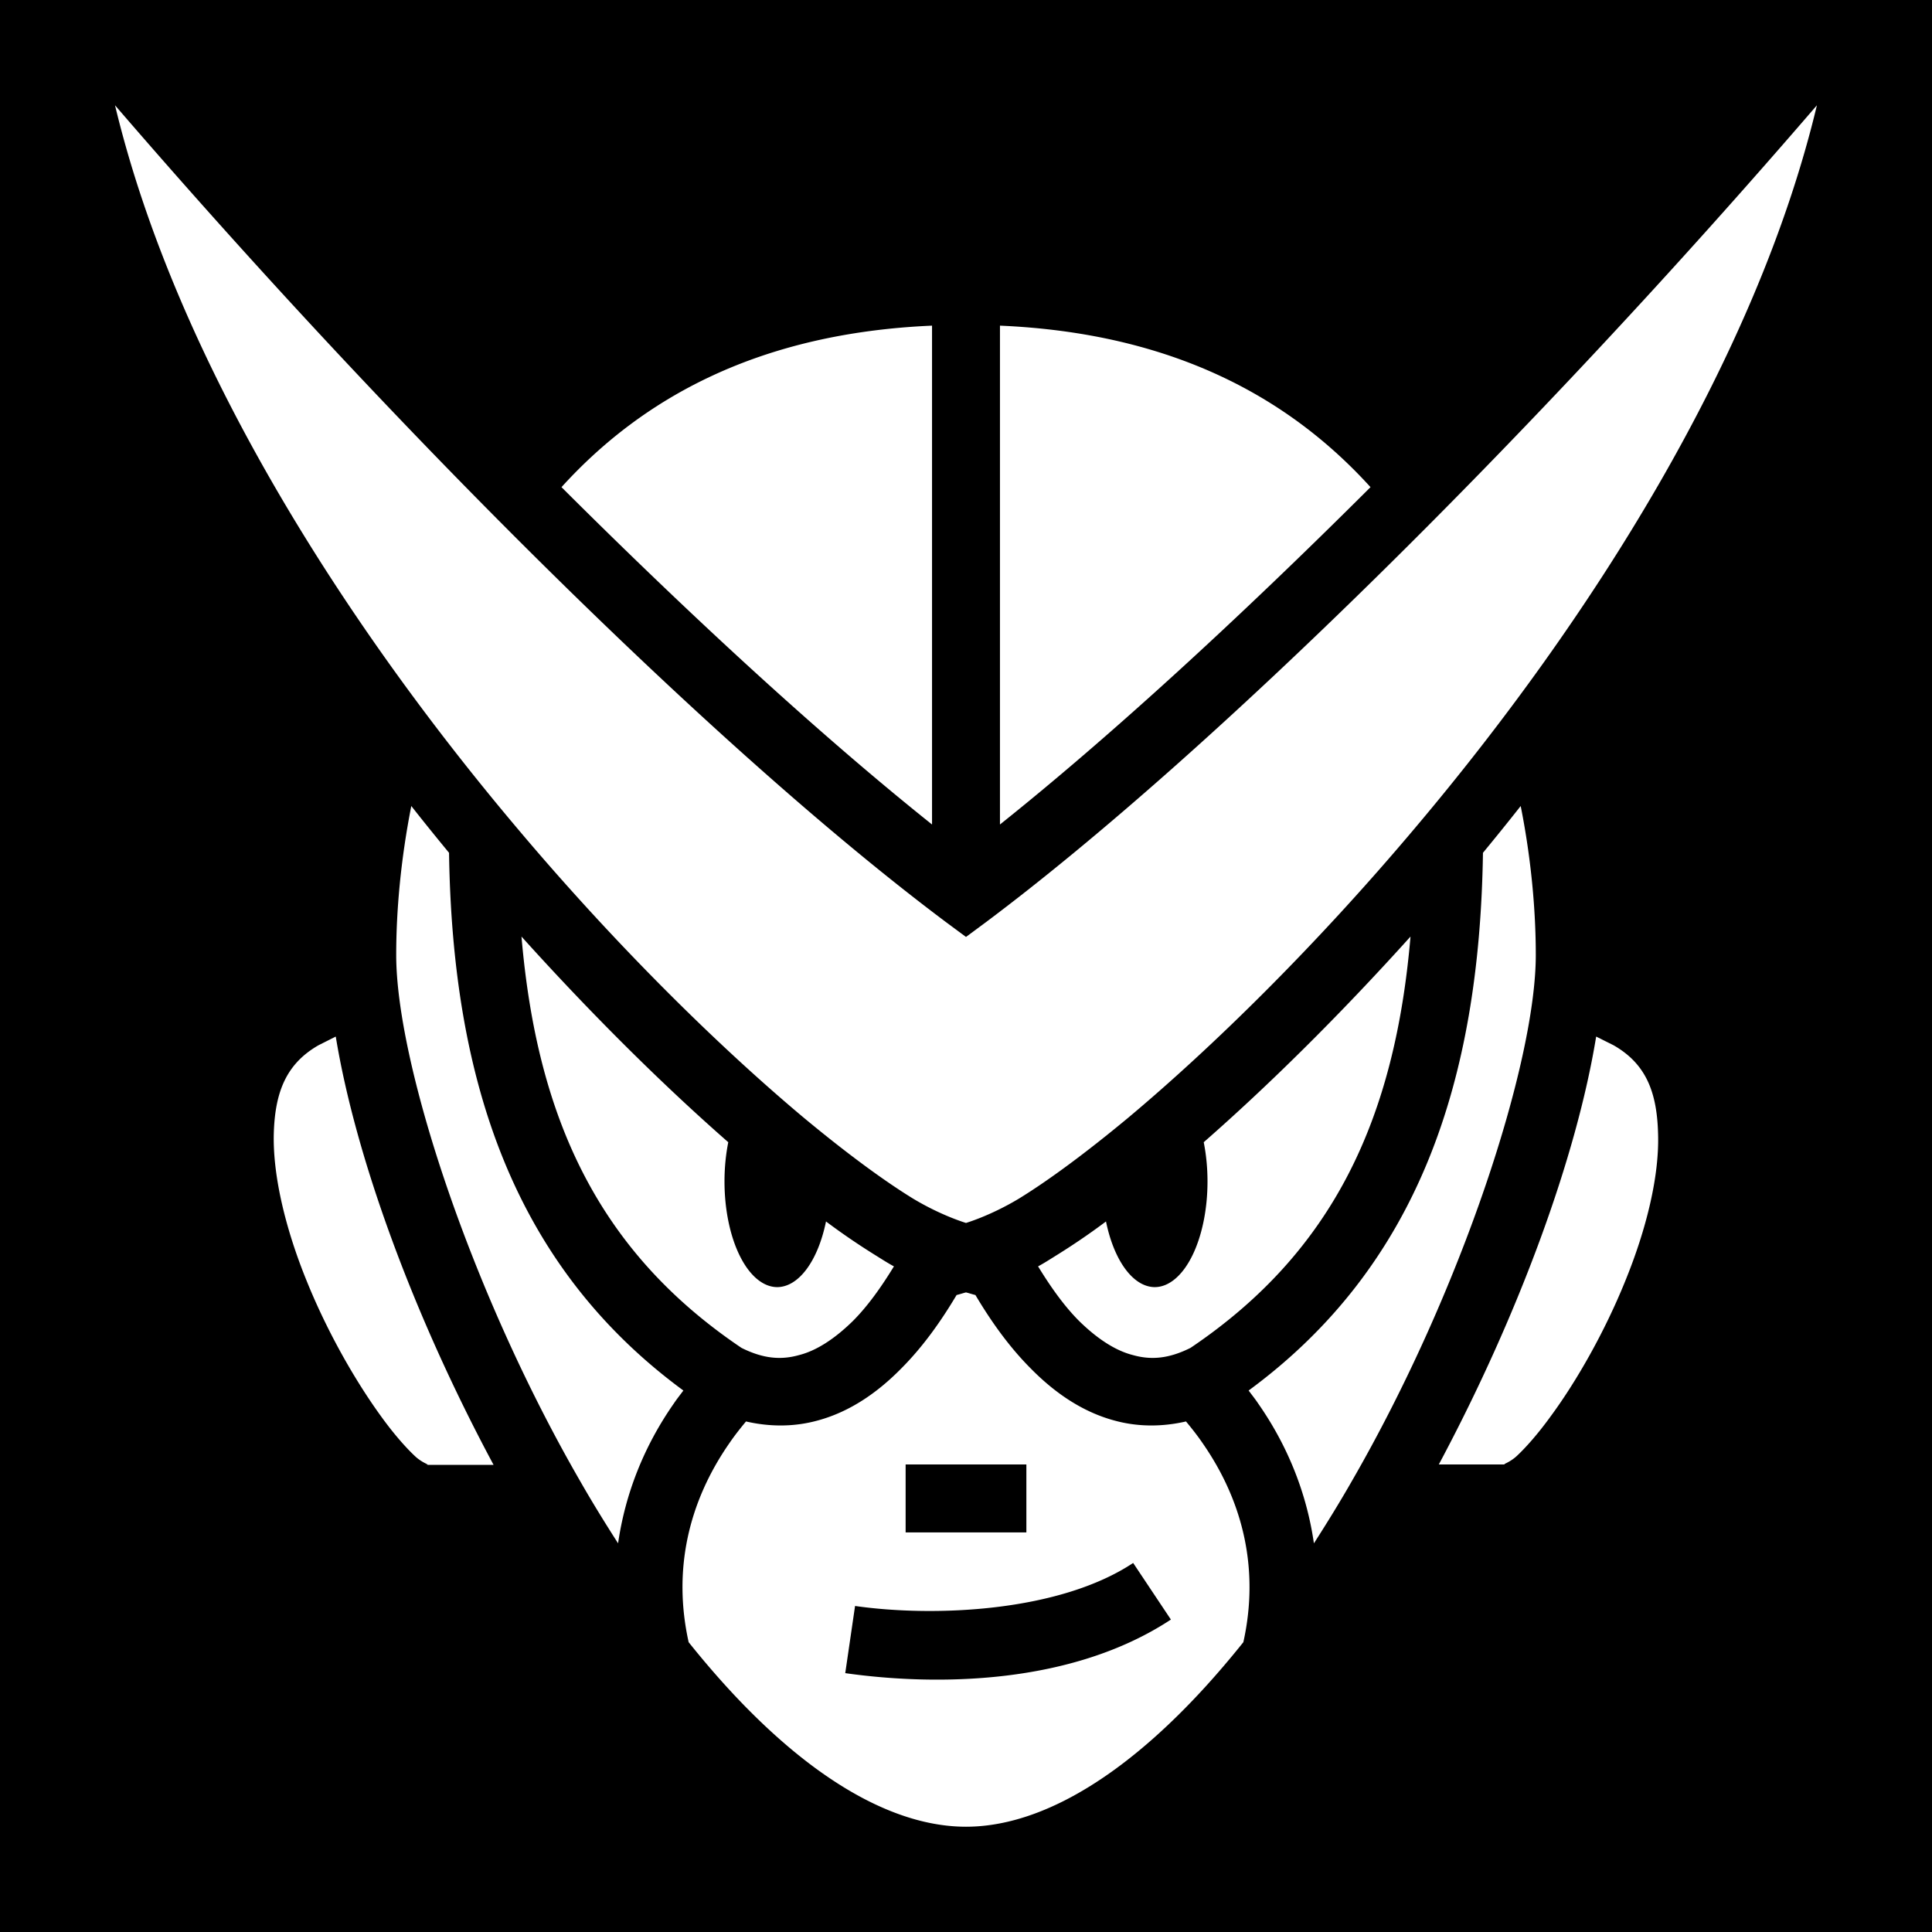 <svg xmlns="http://www.w3.org/2000/svg" viewBox="0 0 512 512" height="1em" width="1em">
  <path d="M0 0h512v512H0z"/>
  <path fill="#fff" d="M30.48 27.9C46.64 95.28 90.83 164.7 136.9 219.3c26.6 31.6 53.9 58.3 76.1 76.9 11.2 9.3 21.1 16.6 28.9 21.4 7.8 4.7 14.2 6.5 14.1 6.5-.1 0 6.3-1.8 14.1-6.5 7.8-4.8 17.7-12.1 28.9-21.4 22.2-18.6 49.5-45.3 76.1-76.9 46.1-54.6 90.3-124.02 106.4-191.4-75.5 87.7-160.6 171.8-220.1 216.4l-5.4 4-5.4-4C191.1 199.7 106 115.6 30.48 27.9zM247 86.3c-45.7 1.98-76.6 19-98.2 42.8 35.5 35.4 69.5 66.5 98.2 89.4zm18 0v132.2c28.7-22.9 62.7-54 98.2-89.4-21.6-23.8-52.5-40.82-98.2-42.8zm138 127.3c-3.3 4.2-6.7 8.4-10 12.4-.9 60.6-17.2 109.5-62.1 142.5.8 1.1 1.7 2.2 2.5 3.4 7.9 11.3 12.9 23.9 14.8 37.1 3.4-5.3 6.8-10.8 10-16.4 29.4-50.9 48.8-111.3 48.8-139.5 0-11.8-1.2-25.4-4-39.5zm-294 0c-2.8 14.2-4 27.7-4 39.5 0 28.3 19.4 88.6 48.8 139.5 3.2 5.6 6.6 11.1 10 16.4 1.9-13.2 6.9-25.8 14.8-37.1.8-1.2 1.7-2.3 2.5-3.4-44.9-33-61.2-81.9-62.1-142.5-3.3-4-6.7-8.2-10-12.4zm29.2 34.6c4.1 48 20.3 83.4 58.3 109 6 3 10.7 3.2 15.3 1.9 4.7-1.2 9.5-4.4 14.2-9 4-4 7.6-9.1 10.9-14.5-1.5-.8-2.9-1.7-4.5-2.7-4.2-2.6-8.7-5.6-13.5-9.2a14 28 0 0 1-12.9 17.4 14 28 0 0 1-14-28 14 28 0 0 1 1-10.4c-16.9-14.8-35.7-33.3-54.8-54.5zm235.6 0c-19.1 21.2-37.9 39.7-54.8 54.5a14 28 0 0 1 1 10.4 14 28 0 0 1-14 28 14 28 0 0 1-12.9-17.4c-4.8 3.6-9.3 6.6-13.5 9.2-1.6 1-3 1.9-4.5 2.7 3.3 5.4 6.9 10.5 10.9 14.5 4.7 4.6 9.5 7.8 14.2 9 4.6 1.3 9.3 1.1 15.3-1.9 38-25.6 54.2-61 58.3-109zM88.98 274.7l-4.57 2.3c-8.36 4.8-11.52 12.1-11.85 23.3-.32 11.3 3.18 25.6 8.73 39.2 5.54 13.7 13.03 26.7 19.81 36 3.4 4.7 6.7 8.4 9.1 10.6 2.5 2.2 4.6 2.1 1.8 2.1h18.8c-21.3-39.7-36.59-81.6-41.82-113.5zm334.02 0c-5.2 31.9-20.5 73.7-41.7 113.4H400c-2.8 0-.7.1 1.8-2.1 2.4-2.2 5.7-5.9 9.1-10.6 6.8-9.2 14.3-22.3 19.8-35.9 5.6-13.7 9.1-27.9 8.7-39.2-.3-11.2-3.4-18.5-11.8-23.3zm-167 67.8c-.8.2-1.7.5-2.5.7-4.1 6.9-8.9 13.7-14.7 19.5-6.2 6.3-13.6 11.5-22.3 13.8-5.9 1.6-12.3 1.7-18.8.2-1.5 1.8-3 3.7-4.3 5.6-11.1 15.9-15.1 34-10.9 52.9 6.8 8.5 13.8 16.2 20.9 22.8 17.8 16.6 35.9 26.1 52.6 26.1 16.7 0 34.8-9.5 52.6-26.1 7.1-6.6 14.1-14.3 20.9-22.8 4.2-18.9.2-37-10.9-52.9-1.3-1.9-2.8-3.8-4.3-5.6-6.5 1.5-12.9 1.4-18.8-.2-8.7-2.3-16.1-7.5-22.3-13.8-5.8-5.8-10.6-12.6-14.7-19.5-.8-.2-1.7-.5-2.5-.7zm-16 45.6h32v18h-32zm60.3 26.1l10 15c-26.4 17.4-62.3 17.6-86.3 14.2l2.6-17.8c21 3 54.1 1.6 73.7-11.4z"/>
</svg>
